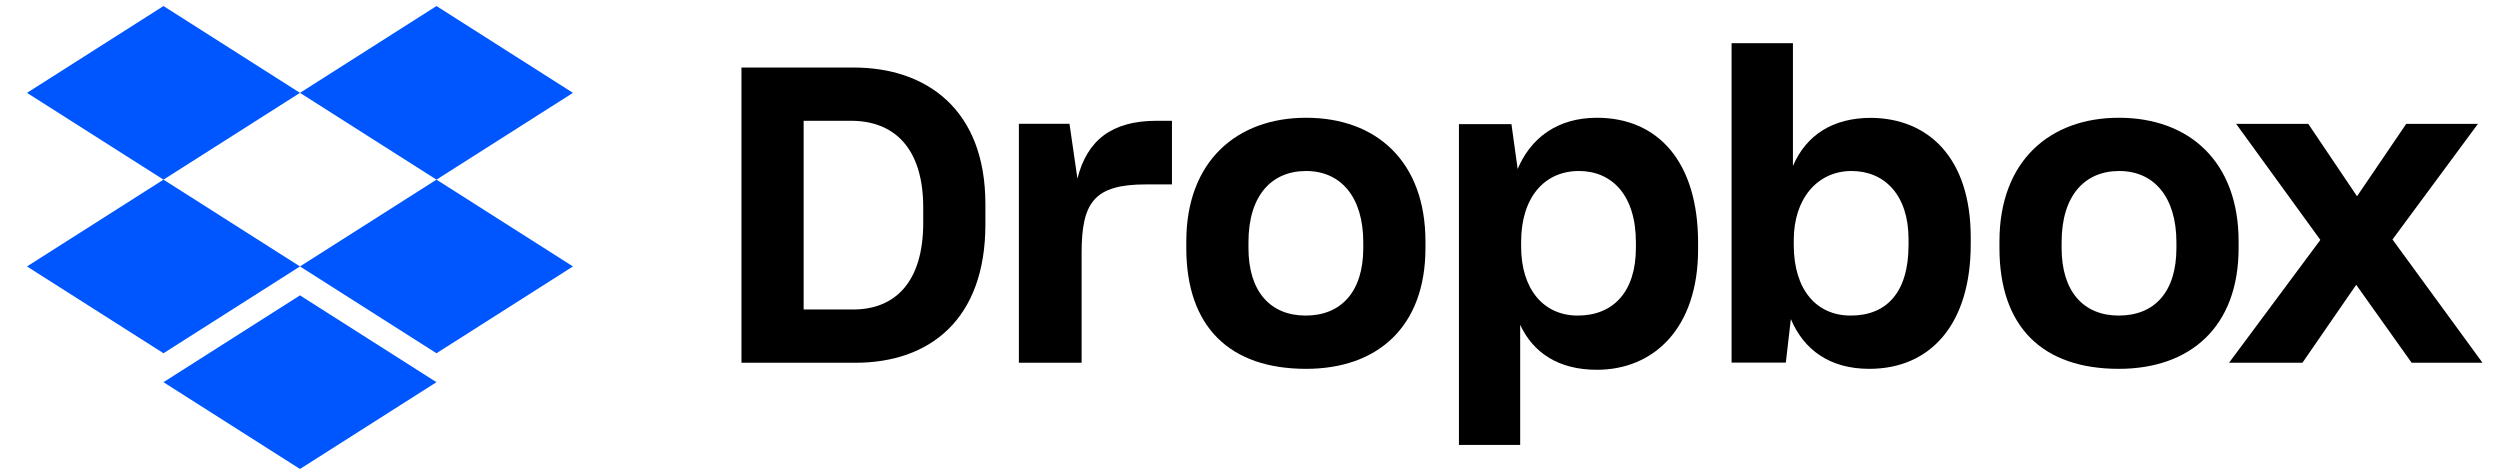<svg width="127" height="24" viewBox="0 0 127 24" fill="none" xmlns="http://www.w3.org/2000/svg">
<g clip-path="url(#clip0_1320_11556)">
<path fill-rule="evenodd" clip-rule="evenodd" d="M113.235 18.428L117.874 12.187L113.595 6.291H117.259L119.737 9.97L122.237 6.291H125.88L121.538 12.166L126.112 18.428H122.512L119.695 14.468L116.963 18.428H113.235Z" fill="black"/>
<path fill-rule="evenodd" clip-rule="evenodd" d="M101.572 12.602C101.572 16.608 103.76 18.737 107.635 18.737C111.262 18.737 113.721 16.608 113.721 12.602V12.264C113.721 8.217 111.22 5.982 107.635 5.982C104.135 5.982 101.572 8.174 101.572 12.264V12.602ZM110.562 12.603C110.562 14.825 109.454 16.031 107.635 16.031C105.838 16.031 104.73 14.804 104.73 12.603V12.306C104.73 9.936 105.9 8.687 107.656 8.687C109.433 8.687 110.562 10.021 110.562 12.306V12.603Z" fill="black"/>
<path fill-rule="evenodd" clip-rule="evenodd" d="M90.975 16.208C91.632 17.768 92.947 18.737 94.961 18.737C98.077 18.737 100.113 16.461 100.113 12.415V12.056C100.113 8.01 97.951 6.008 95.046 5.987C93.116 5.987 91.759 6.851 91.081 8.432V2.194H87.964V18.421H90.72L90.975 16.208ZM96.954 12.444C96.954 14.85 95.843 16.031 94.017 16.031C92.276 16.031 91.123 14.723 91.123 12.444V12.191C91.123 10.101 92.318 8.687 94.059 8.687C95.738 8.687 96.954 9.911 96.954 12.148V12.444Z" fill="black"/>
<path fill-rule="evenodd" clip-rule="evenodd" d="M74.114 6.305V22.602H77.225V16.499C77.881 17.917 79.172 18.785 81.12 18.785C83.998 18.785 86.263 16.689 86.263 12.669V12.33C86.263 8.225 84.231 5.982 81.12 5.982C79.109 5.982 77.754 7.019 77.098 8.585L76.781 6.305H74.114ZM83.104 12.591C83.104 14.828 81.95 16.031 80.146 16.031C78.405 16.031 77.273 14.681 77.273 12.528V12.296C77.273 10.038 78.447 8.687 80.209 8.687C81.867 8.687 83.104 9.89 83.104 12.317V12.591Z" fill="black"/>
<path fill-rule="evenodd" clip-rule="evenodd" d="M60.264 12.602C60.264 16.608 62.473 18.737 66.349 18.737C69.975 18.737 72.413 16.608 72.413 12.602V12.264C72.413 8.217 69.933 5.982 66.349 5.982C62.848 5.982 60.264 8.174 60.264 12.264V12.602ZM69.254 12.603C69.254 14.825 68.125 16.031 66.328 16.031C64.53 16.031 63.422 14.804 63.422 12.603V12.306C63.422 9.936 64.593 8.687 66.349 8.687C68.125 8.687 69.254 10.021 69.254 12.306V12.603Z" fill="black"/>
<path fill-rule="evenodd" clip-rule="evenodd" d="M51.759 18.428H54.946V12.852C54.946 10.276 55.583 9.368 58.217 9.368H59.535V6.136H58.748C56.475 6.136 55.222 7.129 54.733 9.072L54.33 6.29H51.759V18.428Z" fill="black"/>
<path fill-rule="evenodd" clip-rule="evenodd" d="M37.666 3.431V18.428H43.452C47.221 18.428 50.058 16.238 50.058 11.397V10.365C50.058 5.545 47.052 3.431 43.367 3.431H37.666ZM40.825 6.136H43.235C45.412 6.136 46.9 7.512 46.9 10.538V11.321C46.9 14.347 45.455 15.722 43.343 15.722H40.825V6.136Z" fill="black"/>
<path d="M8.305 0.307L1.371 4.717L8.305 9.126L15.239 4.717L22.173 9.126L29.106 4.717L22.173 0.307L15.239 4.717L8.305 0.307Z" fill="#0056FE"/>
<path d="M8.305 17.945L1.371 13.535L8.305 9.126L15.239 13.535L8.305 17.945Z" fill="#0056FE"/>
<path d="M15.239 13.535L22.173 9.126L29.106 13.535L22.173 17.945L15.239 13.535Z" fill="#0056FE"/>
<path d="M15.239 23.824L8.304 19.415L15.239 15.005L22.172 19.415L15.239 23.824Z" fill="#0056FE"/>
</g>
<defs>
<clipPath id="clip0_1320_11556">
<rect width="125.76" height="24" fill="white" transform="translate(0.912)"/>
</clipPath>
</defs>
</svg>
